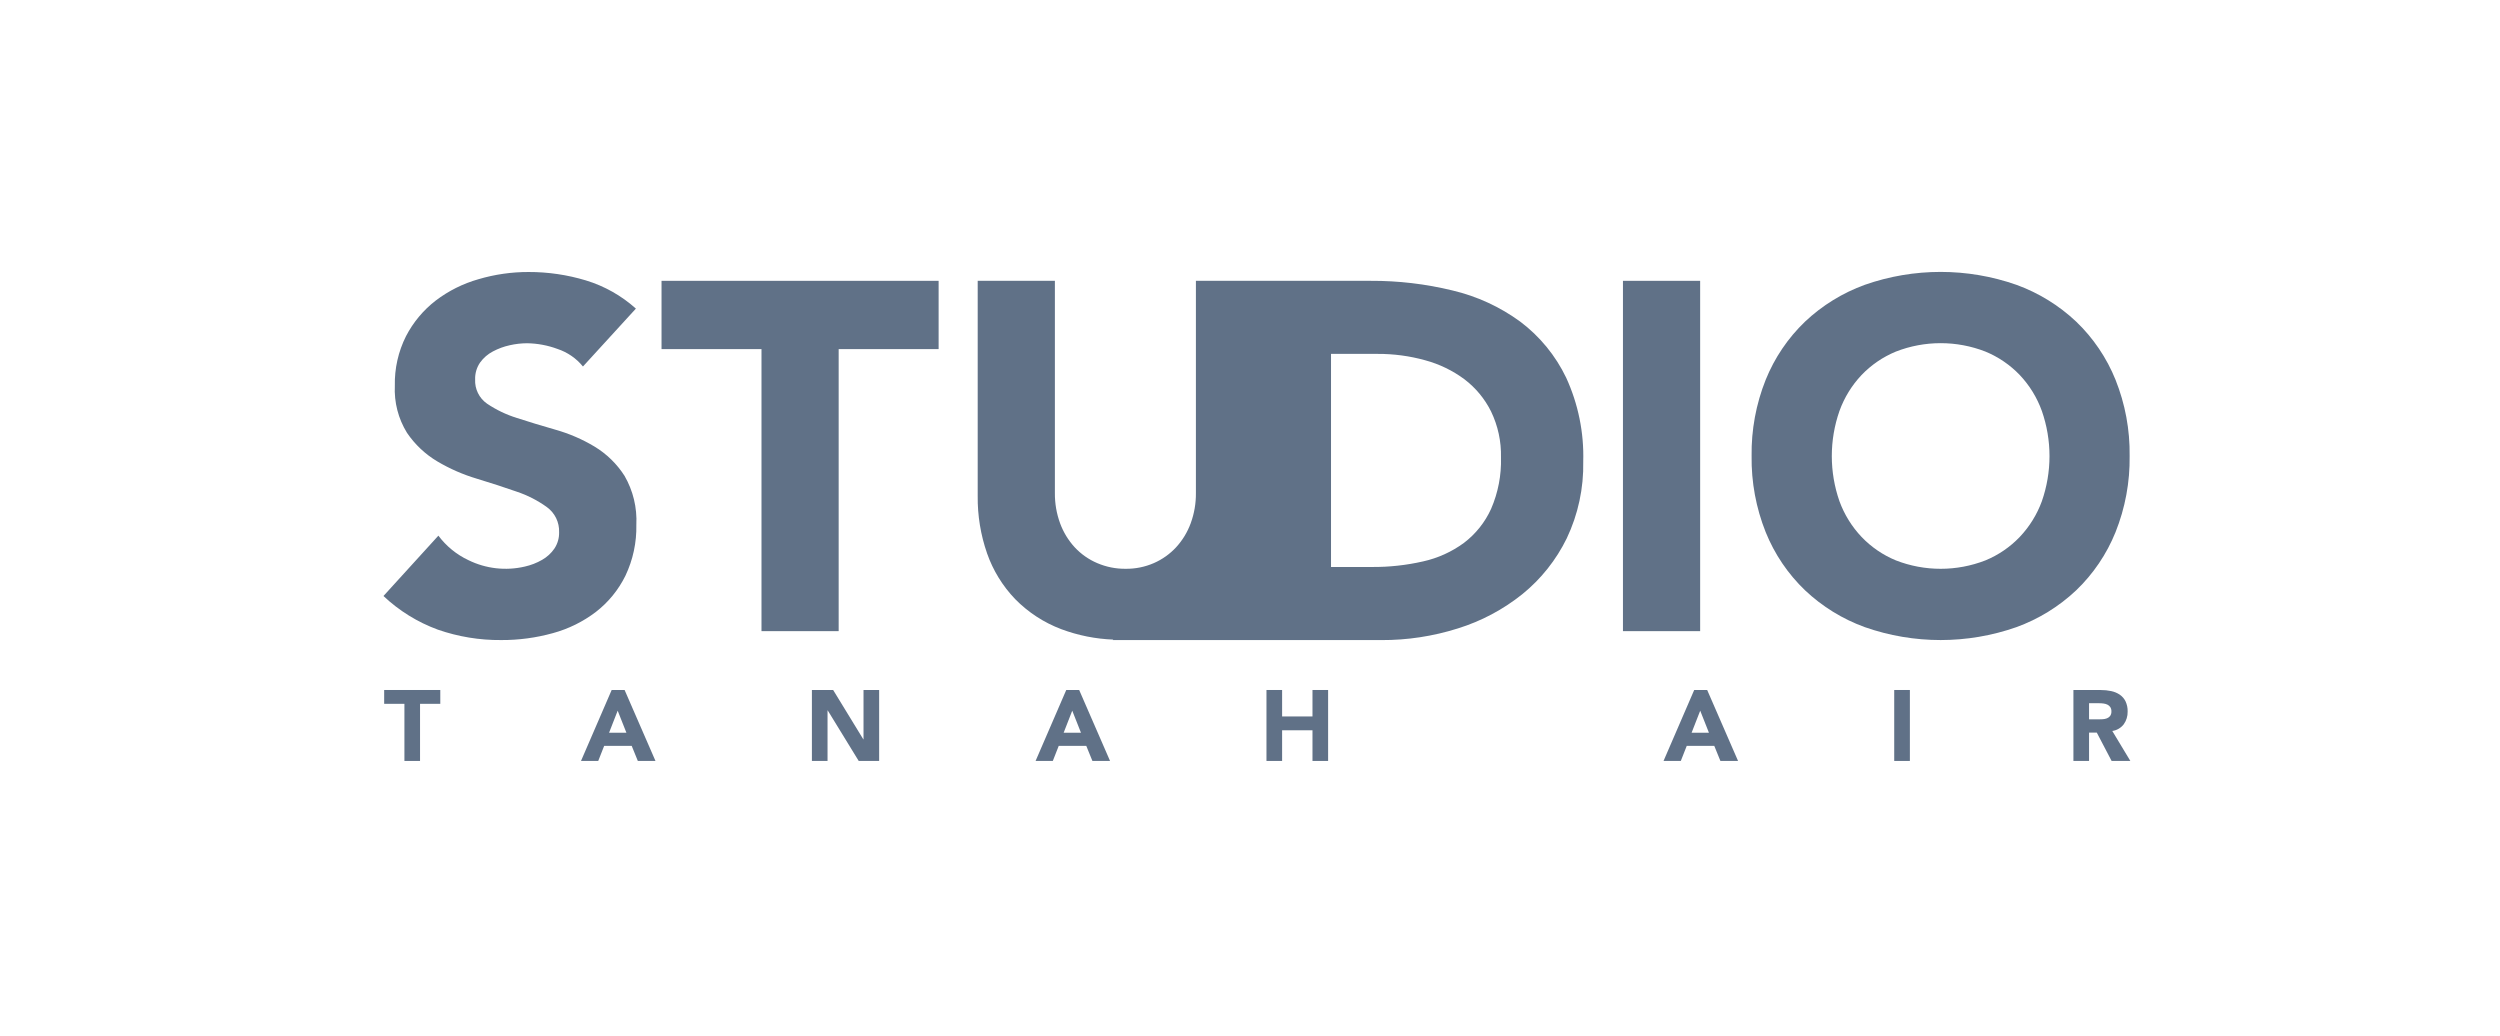 <svg width="251" height="104" viewBox="0 0 251 104" fill="none" xmlns="http://www.w3.org/2000/svg">
<g opacity="0.7">
<path d="M62.793 57.803C63.552 56.207 63.927 54.456 63.889 52.69C63.975 50.97 63.563 49.262 62.701 47.772C61.938 46.577 60.91 45.574 59.697 44.84C58.477 44.107 57.166 43.539 55.797 43.151C54.406 42.753 53.106 42.357 51.897 41.964C50.829 41.634 49.816 41.148 48.891 40.522C48.503 40.25 48.191 39.884 47.984 39.459C47.776 39.033 47.68 38.562 47.704 38.089C47.686 37.488 47.86 36.896 48.2 36.4C48.537 35.931 48.98 35.547 49.493 35.281C50.025 34.999 50.593 34.79 51.182 34.661C51.751 34.532 52.333 34.465 52.917 34.462C53.96 34.478 54.993 34.671 55.972 35.034C56.975 35.366 57.862 35.977 58.529 36.797L63.844 30.984C62.398 29.686 60.685 28.72 58.826 28.154C56.958 27.589 55.016 27.304 53.064 27.309C51.365 27.306 49.676 27.549 48.047 28.03C46.489 28.471 45.029 29.201 43.74 30.182C42.498 31.143 41.481 32.363 40.76 33.758C39.988 35.299 39.604 37.004 39.642 38.727C39.562 40.387 39.986 42.033 40.858 43.449C41.652 44.623 42.696 45.607 43.915 46.33C45.163 47.069 46.498 47.652 47.888 48.065C49.312 48.496 50.636 48.926 51.862 49.357C52.955 49.719 53.986 50.247 54.918 50.922C55.31 51.209 55.626 51.587 55.838 52.025C56.05 52.462 56.152 52.944 56.134 53.43C56.15 54.013 55.986 54.587 55.664 55.074C55.343 55.543 54.918 55.932 54.423 56.212C53.882 56.522 53.297 56.748 52.688 56.884C50.783 57.33 48.783 57.102 47.027 56.238C45.836 55.678 44.802 54.833 44.014 53.779L38.5 59.839C40.073 61.325 41.932 62.474 43.964 63.218C46.008 63.928 48.159 64.282 50.324 64.262C52.078 64.27 53.824 64.036 55.514 63.566C57.079 63.14 58.547 62.414 59.836 61.43C61.084 60.461 62.096 59.221 62.793 57.803V57.803Z" fill="#1C3554"/>
<path d="M66.418 35.05H76.454V63.367H84.202V35.05H94.237V28.195H66.418V35.05Z" fill="#1C3554"/>
<path d="M152.635 32.295C150.601 30.807 148.288 29.742 145.834 29.163C143.142 28.506 140.379 28.181 137.607 28.195H120.069V49.506C120.079 50.539 119.902 51.566 119.547 52.536C119.221 53.428 118.723 54.247 118.081 54.947C117.453 55.624 116.693 56.165 115.846 56.535C114.954 56.923 113.989 57.118 113.016 57.107C112.034 57.117 111.061 56.922 110.159 56.535C109.303 56.17 108.533 55.629 107.899 54.947C107.257 54.247 106.759 53.428 106.432 52.536C106.078 51.566 105.901 50.539 105.911 49.506V28.195H98.161V49.804C98.14 51.765 98.459 53.715 99.105 55.567C99.704 57.273 100.66 58.831 101.911 60.138C103.221 61.476 104.809 62.511 106.561 63.172C108.233 63.796 109.993 64.149 111.776 64.216L111.713 64.265H138.681C141.291 64.276 143.886 63.881 146.373 63.093C148.726 62.362 150.921 61.195 152.843 59.654C154.719 58.133 156.24 56.221 157.301 54.051C158.445 51.642 159.012 48.999 158.957 46.333C159.04 43.438 158.455 40.564 157.249 37.932C156.186 35.71 154.603 33.777 152.635 32.295V32.295ZM149.705 51.092C149.095 52.438 148.158 53.612 146.98 54.506C145.757 55.404 144.36 56.037 142.879 56.365C141.2 56.749 139.482 56.937 137.76 56.925H133.634V35.531H138.321C139.93 35.524 141.533 35.739 143.084 36.17C144.508 36.554 145.847 37.202 147.032 38.081C148.16 38.939 149.075 40.046 149.705 41.316C150.396 42.752 150.736 44.332 150.699 45.925C150.75 47.699 150.411 49.463 149.705 51.092V51.092Z" fill="#1C3554"/>
<path d="M170.695 28.195H162.945V63.367H170.695V28.195Z" fill="#1C3554"/>
<path d="M212.399 53.43C213.371 50.999 213.852 48.399 213.815 45.78C213.852 43.162 213.371 40.562 212.399 38.13C211.51 35.927 210.164 33.937 208.449 32.292C206.719 30.661 204.674 29.402 202.438 28.592C197.518 26.869 192.158 26.869 187.237 28.592C185.002 29.402 182.956 30.661 181.226 32.292C179.512 33.937 178.165 35.927 177.276 38.13C176.305 40.562 175.824 43.162 175.861 45.78C175.824 48.398 176.305 50.998 177.276 53.43C178.165 55.633 179.512 57.623 181.226 59.267C182.956 60.9 185.001 62.16 187.237 62.969C192.158 64.692 197.518 64.692 202.438 62.969C204.674 62.159 206.72 60.899 208.449 59.267C210.164 57.623 211.51 55.633 212.399 53.43V53.43ZM205.002 50.326C204.516 51.656 203.763 52.873 202.79 53.902C201.817 54.922 200.642 55.726 199.339 56.263C196.447 57.389 193.238 57.389 190.346 56.263C189.043 55.726 187.867 54.922 186.895 53.902C185.921 52.873 185.169 51.656 184.682 50.326C183.657 47.39 183.657 44.194 184.682 41.259C185.165 39.92 185.918 38.693 186.895 37.657C187.868 36.639 189.044 35.836 190.346 35.299C193.238 34.172 196.447 34.172 199.339 35.299C200.641 35.836 201.816 36.639 202.79 37.657C203.767 38.693 204.52 39.92 205.002 41.259C206.026 44.195 206.026 47.39 205.002 50.326Z" fill="#1C3554"/>
<path d="M38.571 70.664H40.604V76.399H42.172V70.664H44.206V69.275H38.571V70.664Z" fill="#1C3554"/>
<path d="M61.412 69.275L58.333 76.397H60.063L60.657 74.888H63.424L64.037 76.397H65.809L62.71 69.275H61.412ZM61.15 73.567L62.015 71.352L62.891 73.567H61.15Z" fill="#1C3554"/>
<path d="M86.697 74.226H86.676L83.648 69.275H81.515V76.399H83.085V71.328H83.105L86.214 76.399H88.266V69.275H86.697V74.226Z" fill="#1C3554"/>
<path d="M107.052 69.275L103.973 76.397H105.703L106.296 74.888H109.063L109.677 76.397H111.448L108.349 69.275H107.052ZM106.79 73.567L107.654 71.352L108.53 73.567H106.79Z" fill="#1C3554"/>
<path d="M131.773 71.932H128.724V69.275H127.154V76.399H128.724V73.32H131.773V76.399H133.342V69.275H131.773V71.932Z" fill="#1C3554"/>
<path d="M170.098 69.275L167.02 76.397H168.754L169.348 74.888H172.115L172.728 76.397H174.5L171.401 69.275H170.098ZM169.836 73.567L170.701 71.352L171.577 73.567H169.836Z" fill="#1C3554"/>
<path d="M191.751 69.275H190.18V76.399H191.751V69.275Z" fill="#1C3554"/>
<path d="M212.074 73.39C212.53 73.325 212.941 73.085 213.222 72.721C213.489 72.349 213.627 71.9 213.615 71.443C213.627 71.083 213.552 70.726 213.398 70.401C213.263 70.134 213.062 69.905 212.814 69.737C212.554 69.566 212.264 69.447 211.959 69.385C211.62 69.313 211.274 69.277 210.928 69.279H208.171V76.401H209.741V73.552H210.517L212.006 76.399H213.887L212.074 73.39ZM211.858 71.881C211.776 71.987 211.666 72.069 211.541 72.118C211.405 72.171 211.26 72.201 211.114 72.209C210.956 72.22 210.807 72.224 210.665 72.224H209.741V70.604H210.768C210.912 70.604 211.057 70.614 211.2 70.634C211.336 70.65 211.469 70.689 211.593 70.75C211.706 70.806 211.803 70.891 211.874 70.995C211.954 71.125 211.993 71.276 211.985 71.428C211.995 71.589 211.95 71.749 211.858 71.881Z" fill="#1C3554"/>
</g>
</svg>
